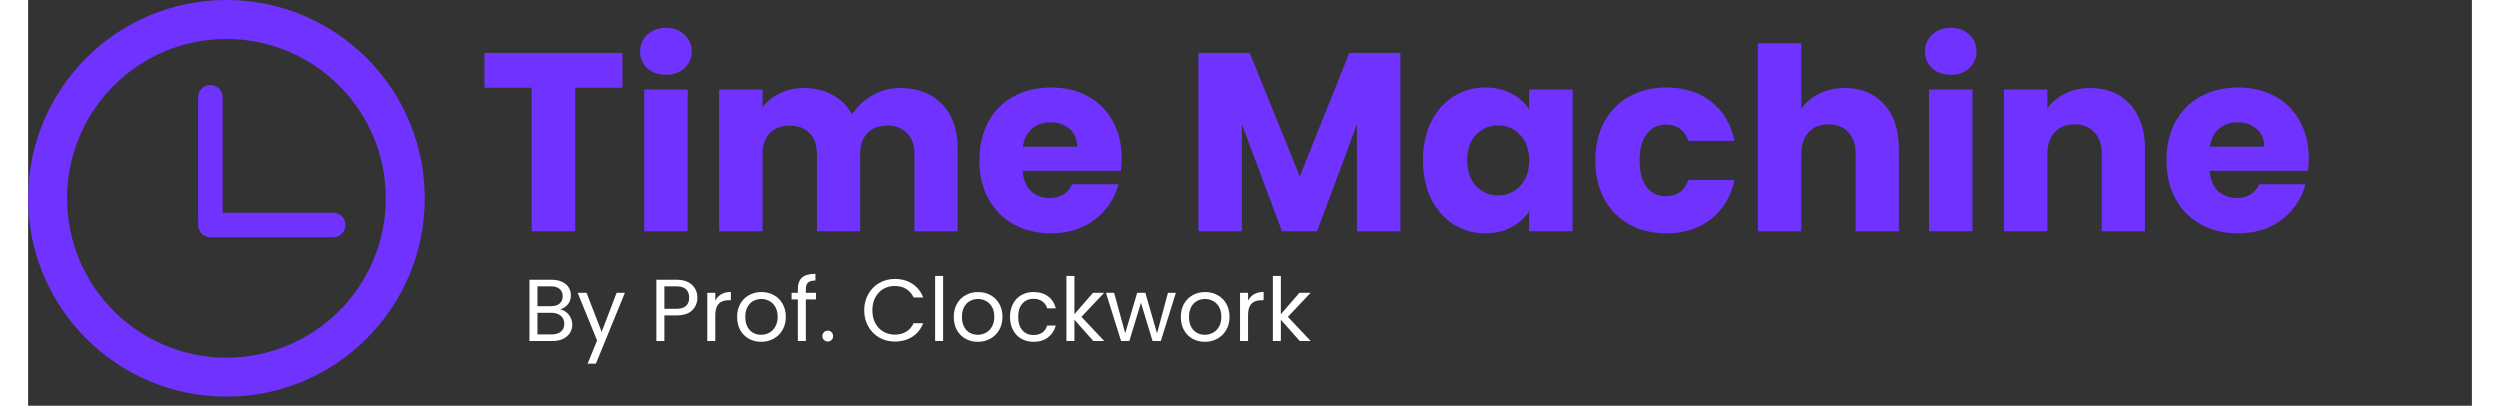 
<svg width="382" height="62" viewBox="0 0 265 44" fill="none" xmlns="http://www.w3.org/2000/svg">
<rect x="0" y="0" width="265" height="44" fill="#333333" stroke="none"/>
<path d="M57.693 33.556C57.934 33.594 58.154 33.693 58.351 33.852C58.554 34.011 58.713 34.208 58.827 34.443C58.948 34.678 59.009 34.929 59.009 35.196C59.009 35.533 58.923 35.838 58.751 36.111C58.58 36.379 58.328 36.592 57.998 36.75C57.674 36.903 57.289 36.979 56.844 36.979H54.365V30.333H56.749C57.2 30.333 57.585 30.409 57.903 30.562C58.22 30.708 58.459 30.908 58.618 31.163C58.777 31.417 58.856 31.703 58.856 32.021C58.856 32.415 58.748 32.742 58.532 33.003C58.322 33.257 58.042 33.442 57.693 33.556ZM55.233 33.203H56.691C57.098 33.203 57.413 33.108 57.636 32.917C57.858 32.726 57.969 32.463 57.969 32.126C57.969 31.789 57.858 31.525 57.636 31.334C57.413 31.143 57.092 31.048 56.672 31.048H55.233V33.203ZM56.768 36.264C57.2 36.264 57.537 36.162 57.779 35.959C58.02 35.755 58.141 35.473 58.141 35.11C58.141 34.742 58.014 34.452 57.76 34.243C57.505 34.026 57.165 33.918 56.739 33.918H55.233V36.264H56.768ZM64.713 31.754L61.567 39.439H60.67L61.7 36.922L59.593 31.754H60.556L62.196 35.988L63.817 31.754H64.713ZM72.572 32.278C72.572 32.831 72.381 33.292 71.999 33.661C71.624 34.023 71.049 34.204 70.273 34.204H68.996V36.979H68.128V30.333H70.273C71.023 30.333 71.593 30.514 71.98 30.877C72.374 31.239 72.572 31.706 72.572 32.278ZM70.273 33.489C70.757 33.489 71.112 33.384 71.341 33.175C71.57 32.965 71.685 32.666 71.685 32.278C71.685 31.458 71.214 31.048 70.273 31.048H68.996V33.489H70.273ZM74.518 32.602C74.67 32.304 74.886 32.072 75.166 31.906C75.452 31.741 75.799 31.659 76.205 31.659V32.555H75.977C75.004 32.555 74.518 33.082 74.518 34.138V36.979H73.65V31.754H74.518V32.602ZM79.486 37.065C78.997 37.065 78.552 36.954 78.151 36.731C77.757 36.509 77.445 36.194 77.217 35.787C76.994 35.374 76.883 34.897 76.883 34.357C76.883 33.823 76.997 33.353 77.226 32.946C77.461 32.532 77.779 32.218 78.18 32.002C78.58 31.779 79.028 31.668 79.524 31.668C80.02 31.668 80.468 31.779 80.869 32.002C81.269 32.218 81.584 32.529 81.813 32.936C82.048 33.343 82.166 33.817 82.166 34.357C82.166 34.897 82.045 35.374 81.803 35.787C81.568 36.194 81.247 36.509 80.84 36.731C80.433 36.954 79.982 37.065 79.486 37.065ZM79.486 36.302C79.798 36.302 80.09 36.229 80.363 36.083C80.637 35.937 80.856 35.717 81.021 35.425C81.193 35.133 81.279 34.777 81.279 34.357C81.279 33.937 81.196 33.581 81.031 33.289C80.866 32.997 80.649 32.781 80.382 32.641C80.115 32.494 79.826 32.421 79.515 32.421C79.197 32.421 78.904 32.494 78.637 32.641C78.377 32.781 78.167 32.997 78.008 33.289C77.849 33.581 77.77 33.937 77.77 34.357C77.77 34.783 77.846 35.142 77.999 35.434C78.157 35.727 78.367 35.946 78.628 36.093C78.888 36.232 79.175 36.302 79.486 36.302ZM85.433 32.469H84.336V36.979H83.469V32.469H82.791V31.754H83.469V31.382C83.469 30.797 83.618 30.371 83.917 30.104C84.222 29.831 84.708 29.694 85.376 29.694V30.419C84.994 30.419 84.724 30.495 84.565 30.648C84.413 30.794 84.336 31.039 84.336 31.382V31.754H85.433V32.469ZM86.721 37.036C86.556 37.036 86.416 36.979 86.302 36.865C86.187 36.75 86.13 36.611 86.13 36.445C86.13 36.28 86.187 36.14 86.302 36.026C86.416 35.911 86.556 35.854 86.721 35.854C86.88 35.854 87.013 35.911 87.122 36.026C87.236 36.14 87.293 36.28 87.293 36.445C87.293 36.611 87.236 36.75 87.122 36.865C87.013 36.979 86.88 37.036 86.721 37.036ZM90.665 33.651C90.665 33.003 90.811 32.421 91.103 31.906C91.396 31.385 91.793 30.978 92.295 30.686C92.804 30.393 93.366 30.247 93.983 30.247C94.708 30.247 95.34 30.422 95.88 30.772C96.421 31.121 96.815 31.617 97.063 32.259H96.024C95.839 31.859 95.572 31.55 95.223 31.334C94.879 31.118 94.466 31.01 93.983 31.01C93.519 31.01 93.103 31.118 92.734 31.334C92.365 31.55 92.076 31.859 91.866 32.259C91.656 32.653 91.551 33.117 91.551 33.651C91.551 34.179 91.656 34.643 91.866 35.044C92.076 35.438 92.365 35.743 92.734 35.959C93.103 36.175 93.519 36.283 93.983 36.283C94.466 36.283 94.879 36.178 95.223 35.968C95.572 35.752 95.839 35.444 96.024 35.044H97.063C96.815 35.679 96.421 36.172 95.88 36.522C95.34 36.865 94.708 37.036 93.983 37.036C93.366 37.036 92.804 36.893 92.295 36.607C91.793 36.315 91.396 35.911 91.103 35.396C90.811 34.881 90.665 34.3 90.665 33.651ZM99.222 29.923V36.979H98.355V29.923H99.222ZM102.98 37.065C102.491 37.065 102.046 36.954 101.645 36.731C101.251 36.509 100.94 36.194 100.711 35.787C100.488 35.374 100.377 34.897 100.377 34.357C100.377 33.823 100.491 33.353 100.72 32.946C100.955 32.532 101.273 32.218 101.674 32.002C102.074 31.779 102.522 31.668 103.018 31.668C103.514 31.668 103.962 31.779 104.363 32.002C104.763 32.218 105.078 32.529 105.307 32.936C105.542 33.343 105.66 33.817 105.66 34.357C105.66 34.897 105.539 35.374 105.297 35.787C105.062 36.194 104.741 36.509 104.334 36.731C103.927 36.954 103.476 37.065 102.98 37.065ZM102.98 36.302C103.292 36.302 103.584 36.229 103.857 36.083C104.131 35.937 104.35 35.717 104.515 35.425C104.687 35.133 104.773 34.777 104.773 34.357C104.773 33.937 104.69 33.581 104.525 33.289C104.36 32.997 104.144 32.781 103.877 32.641C103.61 32.494 103.32 32.421 103.009 32.421C102.691 32.421 102.399 32.494 102.132 32.641C101.871 32.781 101.661 32.997 101.502 33.289C101.343 33.581 101.264 33.937 101.264 34.357C101.264 34.783 101.34 35.142 101.493 35.434C101.652 35.727 101.861 35.946 102.122 36.093C102.383 36.232 102.669 36.302 102.98 36.302ZM106.476 34.357C106.476 33.817 106.584 33.346 106.801 32.946C107.017 32.539 107.315 32.224 107.697 32.002C108.085 31.779 108.526 31.668 109.022 31.668C109.664 31.668 110.192 31.824 110.605 32.135C111.025 32.447 111.301 32.879 111.435 33.432H110.5C110.411 33.114 110.237 32.863 109.976 32.679C109.722 32.494 109.404 32.402 109.022 32.402C108.526 32.402 108.126 32.574 107.821 32.917C107.516 33.254 107.363 33.734 107.363 34.357C107.363 34.986 107.516 35.473 107.821 35.816C108.126 36.159 108.526 36.331 109.022 36.331C109.404 36.331 109.722 36.242 109.976 36.064C110.23 35.886 110.405 35.632 110.5 35.301H111.435C111.295 35.835 111.015 36.264 110.596 36.588C110.176 36.906 109.652 37.065 109.022 37.065C108.526 37.065 108.085 36.954 107.697 36.731C107.315 36.509 107.017 36.194 106.801 35.787C106.584 35.38 106.476 34.904 106.476 34.357ZM115.51 36.979L113.46 34.672V36.979H112.593V29.923H113.46V34.071L115.472 31.754H116.683L114.223 34.357L116.693 36.979H115.51ZM124.461 31.754L122.83 36.979H121.934L120.675 32.831L119.417 36.979H118.52L116.88 31.754H117.767L118.968 36.14L120.265 31.754H121.152L122.42 36.15L123.603 31.754H124.461ZM127.601 37.065C127.112 37.065 126.667 36.954 126.266 36.731C125.872 36.509 125.56 36.194 125.332 35.787C125.109 35.374 124.998 34.897 124.998 34.357C124.998 33.823 125.112 33.353 125.341 32.946C125.576 32.532 125.894 32.218 126.295 32.002C126.695 31.779 127.143 31.668 127.639 31.668C128.135 31.668 128.583 31.779 128.984 32.002C129.384 32.218 129.699 32.529 129.928 32.936C130.163 33.343 130.281 33.817 130.281 34.357C130.281 34.897 130.16 35.374 129.918 35.787C129.683 36.194 129.362 36.509 128.955 36.731C128.548 36.954 128.097 37.065 127.601 37.065ZM127.601 36.302C127.913 36.302 128.205 36.229 128.478 36.083C128.752 35.937 128.971 35.717 129.136 35.425C129.308 35.133 129.394 34.777 129.394 34.357C129.394 33.937 129.311 33.581 129.146 33.289C128.981 32.997 128.764 32.781 128.497 32.641C128.23 32.494 127.941 32.421 127.63 32.421C127.312 32.421 127.019 32.494 126.752 32.641C126.492 32.781 126.282 32.997 126.123 33.289C125.964 33.581 125.885 33.937 125.885 34.357C125.885 34.783 125.961 35.142 126.114 35.434C126.272 35.727 126.482 35.946 126.743 36.093C127.003 36.232 127.29 36.302 127.601 36.302ZM132.289 32.602C132.442 32.304 132.658 32.072 132.938 31.906C133.224 31.741 133.57 31.659 133.977 31.659V32.555H133.748C132.775 32.555 132.289 33.082 132.289 34.138V36.979H131.421V31.754H132.289V32.602ZM137.896 36.979L135.846 34.672V36.979H134.979V29.923H135.846V34.071L137.858 31.754H139.069L136.609 34.357L139.079 36.979H137.896Z" fill="white"/>
<path d="M64.446 5.743V9.517H59.322V25.081H54.611V9.517H49.488V5.743H64.446ZM69.179 8.112C68.352 8.112 67.673 7.873 67.14 7.396C66.626 6.9 66.369 6.294 66.369 5.578C66.369 4.843 66.626 4.237 67.14 3.76C67.673 3.264 68.352 3.016 69.179 3.016C69.987 3.016 70.648 3.264 71.162 3.76C71.695 4.237 71.961 4.843 71.961 5.578C71.961 6.294 71.695 6.9 71.162 7.396C70.648 7.873 69.987 8.112 69.179 8.112ZM71.52 9.71V25.081H66.81V9.71H71.52ZM94.547 9.545C96.457 9.545 97.972 10.123 99.093 11.28C100.231 12.437 100.8 14.044 100.8 16.101V25.081H96.118V16.734C96.118 15.743 95.851 14.98 95.319 14.448C94.804 13.897 94.088 13.622 93.17 13.622C92.252 13.622 91.526 13.897 90.994 14.448C90.48 14.98 90.222 15.743 90.222 16.734V25.081H85.54V16.734C85.54 15.743 85.273 14.98 84.741 14.448C84.226 13.897 83.51 13.622 82.592 13.622C81.674 13.622 80.948 13.897 80.416 14.448C79.902 14.98 79.644 15.743 79.644 16.734V25.081H74.934V9.71H79.644V11.638C80.122 10.995 80.746 10.49 81.518 10.123C82.289 9.737 83.161 9.545 84.135 9.545C85.292 9.545 86.32 9.793 87.22 10.288C88.138 10.784 88.854 11.491 89.368 12.409C89.901 11.565 90.626 10.876 91.545 10.344C92.463 9.811 93.464 9.545 94.547 9.545ZM118.585 17.148C118.585 17.588 118.557 18.047 118.502 18.525H107.841C107.915 19.48 108.218 20.214 108.75 20.729C109.301 21.224 109.972 21.472 110.761 21.472C111.937 21.472 112.754 20.977 113.213 19.985H118.226C117.969 20.995 117.501 21.904 116.822 22.712C116.16 23.52 115.325 24.154 114.315 24.613C113.305 25.072 112.175 25.301 110.927 25.301C109.421 25.301 108.08 24.98 106.905 24.337C105.729 23.695 104.811 22.776 104.15 21.583C103.489 20.389 103.158 18.993 103.158 17.395C103.158 15.798 103.48 14.402 104.122 13.208C104.784 12.015 105.702 11.096 106.877 10.454C108.052 9.811 109.402 9.49 110.927 9.49C112.414 9.49 113.736 9.802 114.893 10.426C116.05 11.05 116.95 11.941 117.593 13.098C118.254 14.255 118.585 15.605 118.585 17.148ZM113.764 15.908C113.764 15.1 113.488 14.457 112.937 13.98C112.387 13.502 111.698 13.263 110.871 13.263C110.082 13.263 109.411 13.493 108.861 13.952C108.328 14.411 107.997 15.063 107.869 15.908H113.764ZM148.807 5.743V25.081H144.096V13.484L139.772 25.081H135.97L131.618 13.456V25.081H126.907V5.743H132.472L137.898 19.131L143.27 5.743H148.807ZM151.258 17.368C151.258 15.789 151.552 14.402 152.139 13.208C152.745 12.015 153.563 11.096 154.591 10.454C155.619 9.811 156.767 9.49 158.034 9.49C159.118 9.49 160.064 9.71 160.872 10.151C161.698 10.591 162.332 11.17 162.772 11.886V9.71H167.483V25.081H162.772V22.905C162.313 23.621 161.67 24.2 160.844 24.64C160.036 25.081 159.09 25.301 158.007 25.301C156.758 25.301 155.619 24.98 154.591 24.337C153.563 23.676 152.745 22.749 152.139 21.555C151.552 20.343 151.258 18.947 151.258 17.368ZM162.772 17.395C162.772 16.22 162.442 15.293 161.781 14.613C161.138 13.934 160.348 13.594 159.412 13.594C158.475 13.594 157.676 13.934 157.015 14.613C156.372 15.274 156.051 16.193 156.051 17.368C156.051 18.543 156.372 19.48 157.015 20.178C157.676 20.857 158.475 21.197 159.412 21.197C160.348 21.197 161.138 20.857 161.781 20.178C162.442 19.498 162.772 18.571 162.772 17.395ZM169.954 17.395C169.954 15.798 170.275 14.402 170.918 13.208C171.579 12.015 172.488 11.096 173.645 10.454C174.821 9.811 176.161 9.49 177.667 9.49C179.596 9.49 181.202 9.995 182.488 11.005C183.792 12.015 184.646 13.438 185.05 15.274H180.036C179.614 14.099 178.797 13.511 177.585 13.511C176.721 13.511 176.033 13.851 175.519 14.531C175.004 15.192 174.747 16.147 174.747 17.395C174.747 18.644 175.004 19.608 175.519 20.288C176.033 20.949 176.721 21.28 177.585 21.28C178.797 21.28 179.614 20.692 180.036 19.517H185.05C184.646 21.316 183.792 22.73 182.488 23.759C181.184 24.787 179.577 25.301 177.667 25.301C176.161 25.301 174.821 24.98 173.645 24.337C172.488 23.695 171.579 22.776 170.918 21.583C170.275 20.389 169.954 18.993 169.954 17.395ZM197.018 9.545C198.781 9.545 200.195 10.132 201.26 11.308C202.325 12.465 202.858 14.062 202.858 16.101V25.081H198.175V16.734C198.175 15.706 197.909 14.907 197.376 14.338C196.844 13.768 196.127 13.484 195.228 13.484C194.328 13.484 193.611 13.768 193.079 14.338C192.546 14.907 192.28 15.706 192.28 16.734V25.081H187.569V4.696H192.28V11.776C192.757 11.096 193.409 10.555 194.236 10.151C195.062 9.747 195.99 9.545 197.018 9.545ZM208.5 8.112C207.674 8.112 206.995 7.873 206.462 7.396C205.948 6.9 205.691 6.294 205.691 5.578C205.691 4.843 205.948 4.237 206.462 3.76C206.995 3.264 207.674 3.016 208.5 3.016C209.308 3.016 209.97 3.264 210.484 3.76C211.016 4.237 211.283 4.843 211.283 5.578C211.283 6.294 211.016 6.9 210.484 7.396C209.97 7.873 209.308 8.112 208.5 8.112ZM210.842 9.71V25.081H206.131V9.71H210.842ZM223.621 9.545C225.421 9.545 226.854 10.132 227.919 11.308C229.002 12.465 229.544 14.062 229.544 16.101V25.081H224.861V16.734C224.861 15.706 224.595 14.907 224.062 14.338C223.53 13.768 222.813 13.484 221.914 13.484C221.014 13.484 220.297 13.768 219.765 14.338C219.232 14.907 218.966 15.706 218.966 16.734V25.081H214.256V9.71H218.966V11.748C219.444 11.069 220.086 10.536 220.894 10.151C221.702 9.747 222.611 9.545 223.621 9.545ZM247.307 17.148C247.307 17.588 247.28 18.047 247.224 18.525H236.564C236.637 19.48 236.94 20.214 237.473 20.729C238.024 21.224 238.694 21.472 239.484 21.472C240.659 21.472 241.476 20.977 241.935 19.985H246.949C246.692 20.995 246.224 21.904 245.544 22.712C244.883 23.52 244.047 24.154 243.037 24.613C242.027 25.072 240.898 25.301 239.649 25.301C238.143 25.301 236.803 24.98 235.627 24.337C234.452 23.695 233.534 22.776 232.872 21.583C232.211 20.389 231.881 18.993 231.881 17.395C231.881 15.798 232.202 14.402 232.845 13.208C233.506 12.015 234.424 11.096 235.6 10.454C236.775 9.811 238.125 9.49 239.649 9.49C241.137 9.49 242.459 9.802 243.616 10.426C244.773 11.05 245.673 11.941 246.315 13.098C246.977 14.255 247.307 15.605 247.307 17.148ZM242.486 15.908C242.486 15.1 242.211 14.457 241.66 13.98C241.109 13.502 240.42 13.263 239.594 13.263C238.804 13.263 238.134 13.493 237.583 13.952C237.05 14.411 236.72 15.063 236.591 15.908H242.486Z" fill="#7033FF"/>
<path fill-rule="evenodd" clip-rule="evenodd" d="M21.505 43.011C33.382 43.011 43.011 33.382 43.011 21.505C43.011 9.628 33.382 0 21.505 0C9.628 0 0 9.628 0 21.505C0 33.382 9.628 43.011 21.505 43.011ZM21.505 38.786C31.049 38.786 38.786 31.049 38.786 21.505C38.786 11.961 31.049 4.224 21.505 4.224C11.961 4.224 4.224 11.961 4.224 21.505C4.224 31.049 11.961 38.786 21.505 38.786Z" fill="#7033FF"/>
<path fill-rule="evenodd" clip-rule="evenodd" d="M19.765 9.217C19.029 9.217 18.433 9.813 18.433 10.548V23.865C18.433 23.956 18.442 24.045 18.459 24.131C18.442 24.218 18.433 24.307 18.433 24.398C18.433 25.133 19.029 25.73 19.765 25.73H33.081C33.817 25.73 34.413 25.133 34.413 24.398C34.413 23.662 33.817 23.066 33.081 23.066L21.096 23.066V10.548C21.096 9.813 20.5 9.217 19.765 9.217Z" fill="#7033FF"/>
</svg>
